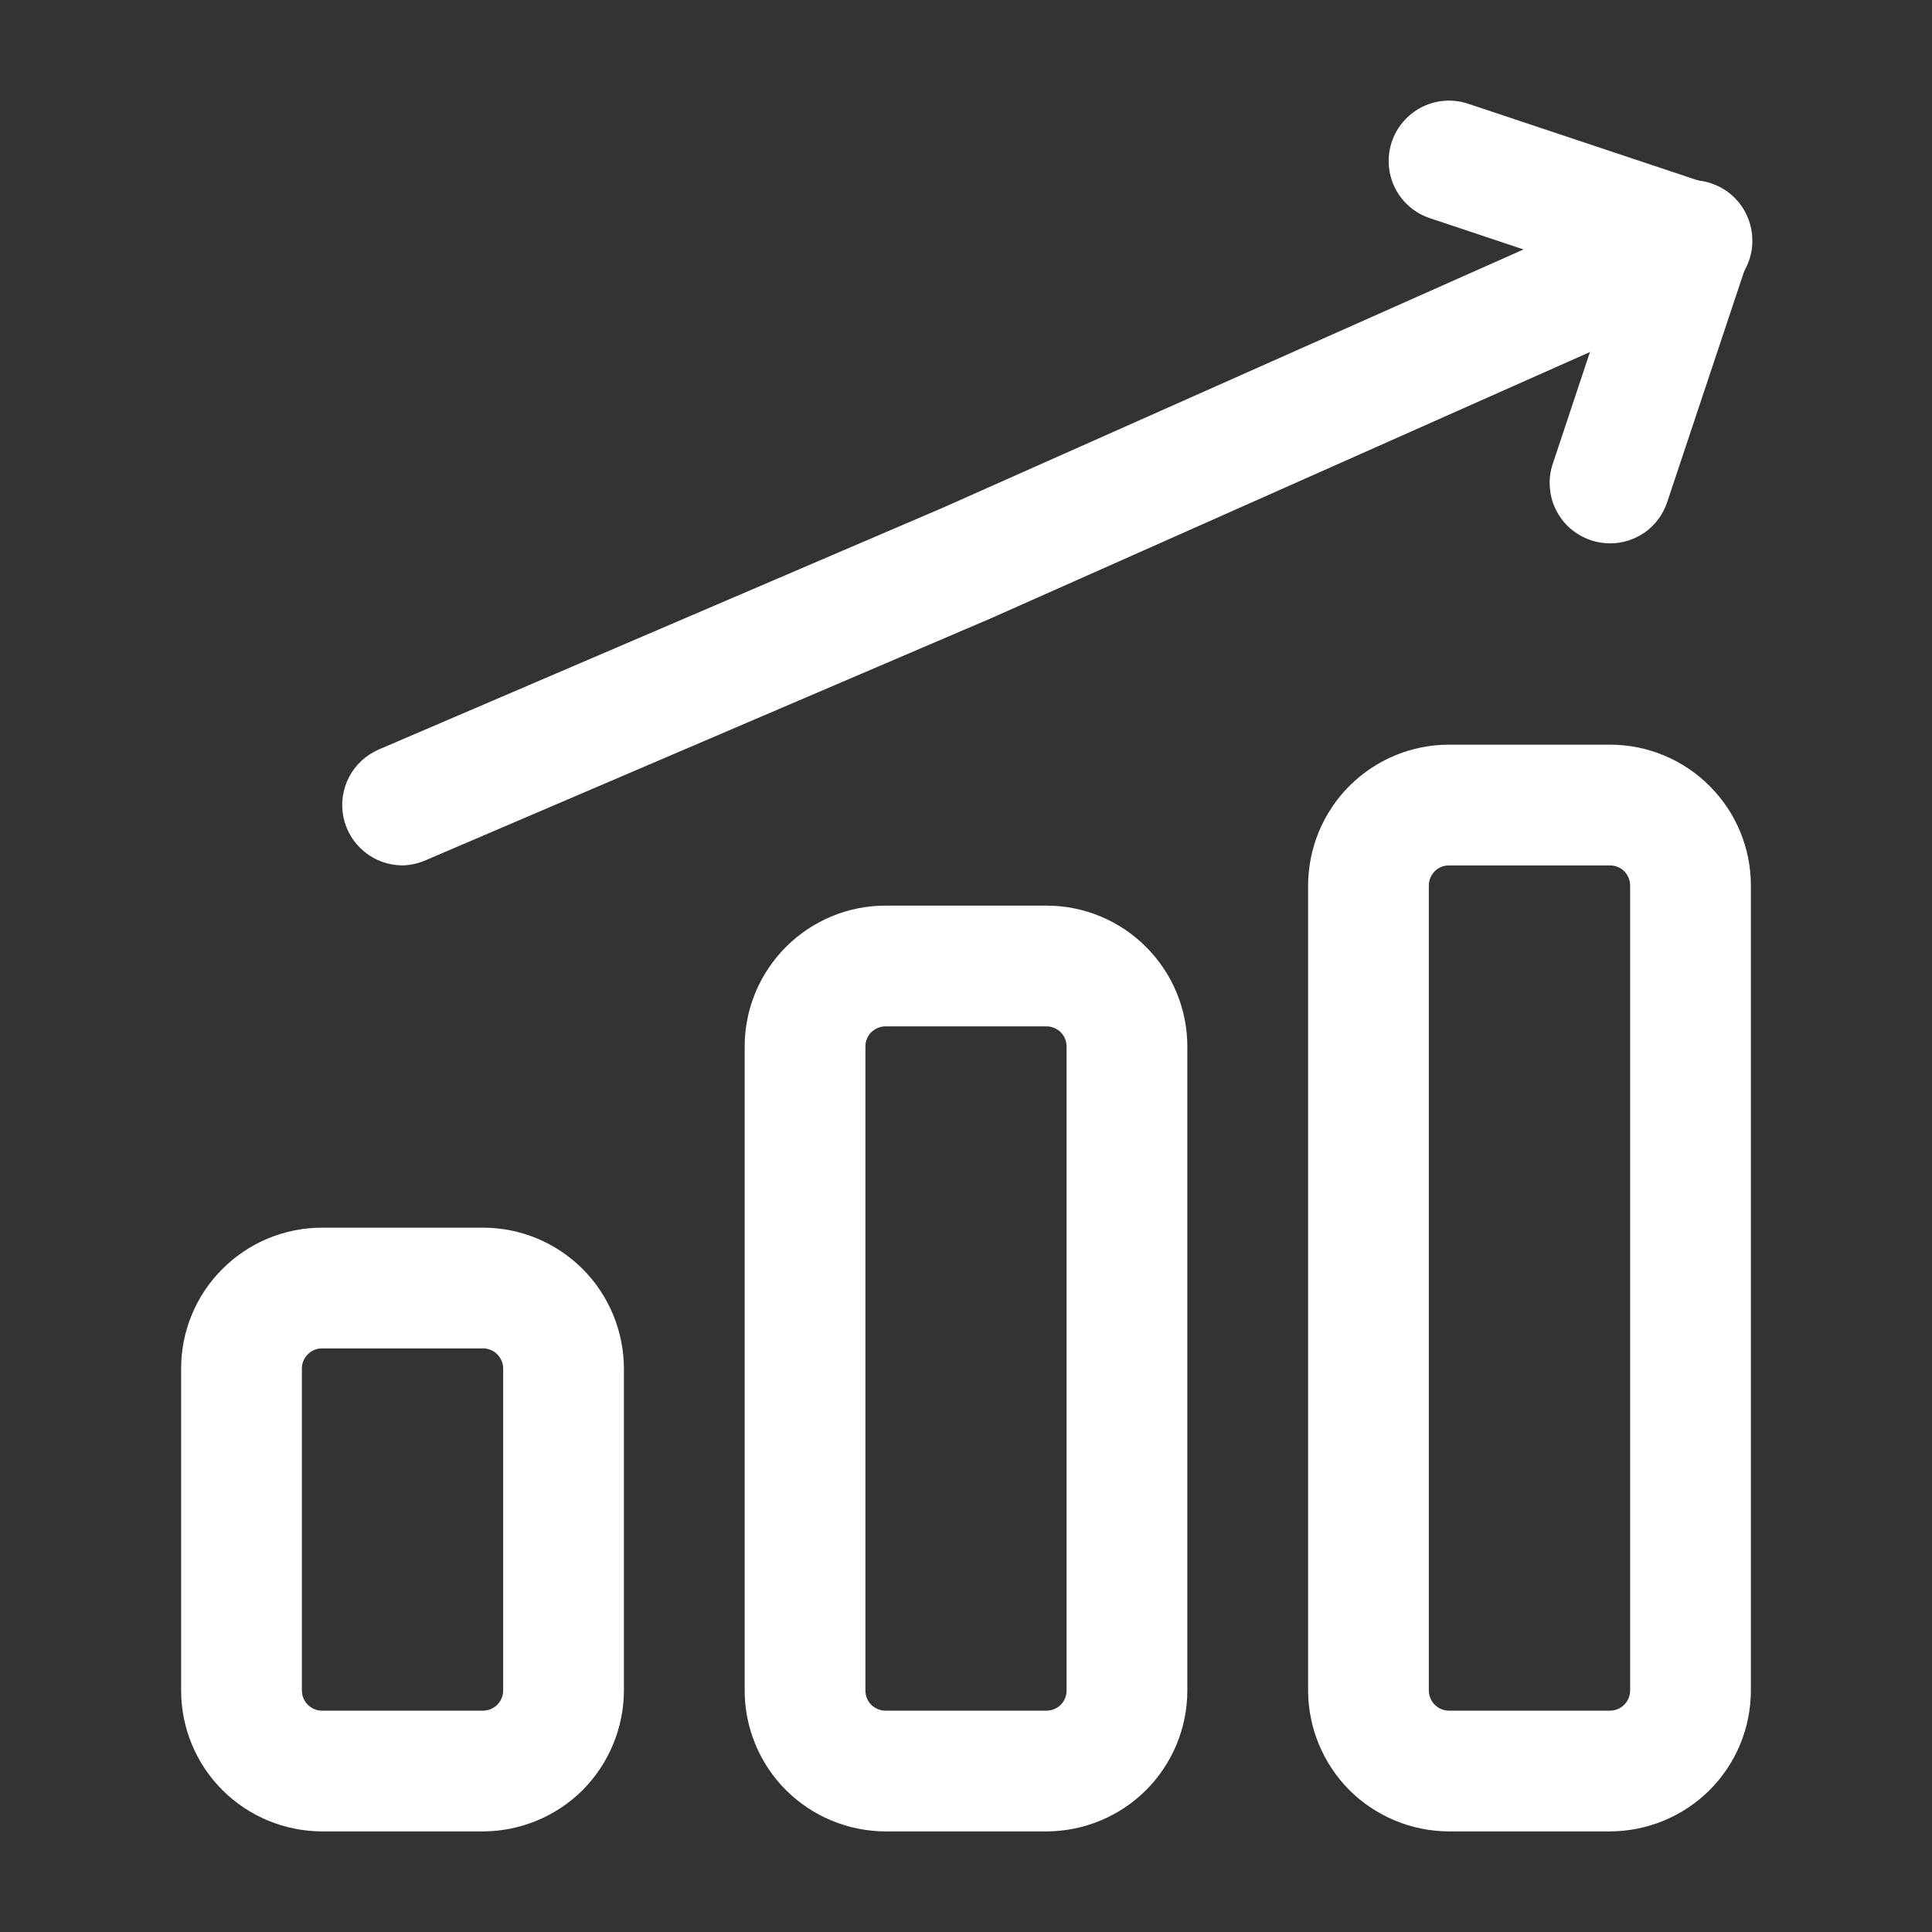 <svg width="16" height="16" viewBox="0 0 16 16" fill="none" xmlns="http://www.w3.org/2000/svg">
<rect x="0" y="0" width="16" height="16" fill="#333333" stroke="none"/>
<path d="M4 15.167H2.667C2.357 15.166 2.061 15.043 1.842 14.825C1.623 14.606 1.5 14.309 1.5 14V11.333C1.5 11.024 1.623 10.727 1.842 10.509C2.061 10.29 2.357 10.167 2.667 10.167H4C4.309 10.167 4.606 10.29 4.825 10.509C5.043 10.727 5.166 11.024 5.167 11.333V14C5.166 14.309 5.043 14.606 4.825 14.825C4.606 15.043 4.309 15.166 4 15.167ZM2.667 11.167C2.622 11.167 2.58 11.184 2.549 11.216C2.518 11.247 2.5 11.289 2.5 11.333V14C2.5 14.044 2.518 14.087 2.549 14.118C2.58 14.149 2.622 14.167 2.667 14.167H4C4.044 14.167 4.087 14.149 4.118 14.118C4.149 14.087 4.167 14.044 4.167 14V11.333C4.167 11.289 4.149 11.247 4.118 11.216C4.087 11.184 4.044 11.167 4 11.167H2.667Z" fill="white"/>
<path d="M8.667 15.167H7.333C7.024 15.166 6.728 15.043 6.509 14.825C6.29 14.606 6.167 14.309 6.167 14V8.667C6.167 8.357 6.29 8.061 6.509 7.842C6.728 7.623 7.024 7.5 7.333 7.5H8.667C8.976 7.5 9.273 7.623 9.491 7.842C9.71 8.061 9.833 8.357 9.833 8.667V14C9.833 14.309 9.71 14.606 9.491 14.825C9.273 15.043 8.976 15.166 8.667 15.167ZM7.333 8.5C7.289 8.5 7.247 8.518 7.215 8.549C7.184 8.58 7.167 8.622 7.167 8.667V14C7.167 14.044 7.184 14.087 7.215 14.118C7.247 14.149 7.289 14.167 7.333 14.167H8.667C8.711 14.167 8.753 14.149 8.785 14.118C8.816 14.087 8.833 14.044 8.833 14V8.667C8.833 8.622 8.816 8.58 8.785 8.549C8.753 8.518 8.711 8.5 8.667 8.5H7.333Z" fill="white"/>
<path d="M13.333 15.167H12C11.691 15.166 11.394 15.043 11.175 14.825C10.957 14.606 10.834 14.309 10.833 14V7.333C10.834 7.024 10.957 6.727 11.175 6.509C11.394 6.29 11.691 6.167 12 6.167H13.333C13.643 6.167 13.939 6.29 14.158 6.509C14.377 6.727 14.5 7.024 14.5 7.333V14C14.5 14.309 14.377 14.606 14.158 14.825C13.939 15.043 13.643 15.166 13.333 15.167ZM12 7.167C11.956 7.167 11.913 7.184 11.882 7.215C11.851 7.247 11.833 7.289 11.833 7.333V14C11.833 14.044 11.851 14.087 11.882 14.118C11.913 14.149 11.956 14.167 12 14.167H13.333C13.377 14.167 13.42 14.149 13.451 14.118C13.482 14.087 13.5 14.044 13.5 14V7.333C13.5 7.289 13.482 7.247 13.451 7.215C13.42 7.184 13.377 7.167 13.333 7.167H12Z" fill="white"/>
<path d="M3.333 7.167C3.218 7.166 3.107 7.127 3.018 7.054C2.929 6.981 2.867 6.88 2.844 6.767C2.821 6.654 2.838 6.537 2.891 6.435C2.944 6.333 3.031 6.253 3.137 6.207L7.803 4.207L13.797 1.541C13.857 1.512 13.922 1.496 13.989 1.493C14.056 1.49 14.123 1.5 14.185 1.523C14.248 1.546 14.306 1.582 14.354 1.627C14.403 1.673 14.442 1.728 14.469 1.789C14.496 1.85 14.511 1.916 14.512 1.983C14.514 2.05 14.502 2.116 14.477 2.178C14.452 2.241 14.415 2.297 14.368 2.345C14.321 2.392 14.265 2.43 14.203 2.455L8.203 5.122L3.53 7.122C3.468 7.15 3.401 7.165 3.333 7.167Z" fill="white"/>
<path d="M13.333 4.5C13.28 4.5 13.226 4.491 13.175 4.474C13.113 4.453 13.056 4.42 13.006 4.378C12.956 4.335 12.916 4.282 12.886 4.223C12.857 4.165 12.839 4.101 12.835 4.035C12.83 3.97 12.838 3.904 12.859 3.842L13.367 2.316L11.842 1.807C11.716 1.765 11.612 1.675 11.553 1.557C11.494 1.438 11.484 1.301 11.526 1.175C11.568 1.05 11.658 0.946 11.777 0.886C11.895 0.827 12.032 0.817 12.158 0.859L14.158 1.526C14.22 1.547 14.278 1.579 14.327 1.622C14.377 1.665 14.418 1.718 14.447 1.776C14.476 1.835 14.494 1.899 14.498 1.965C14.503 2.03 14.495 2.096 14.474 2.158L13.807 4.158C13.774 4.258 13.711 4.344 13.626 4.406C13.54 4.467 13.438 4.5 13.333 4.5Z" fill="white"/>
</svg>
